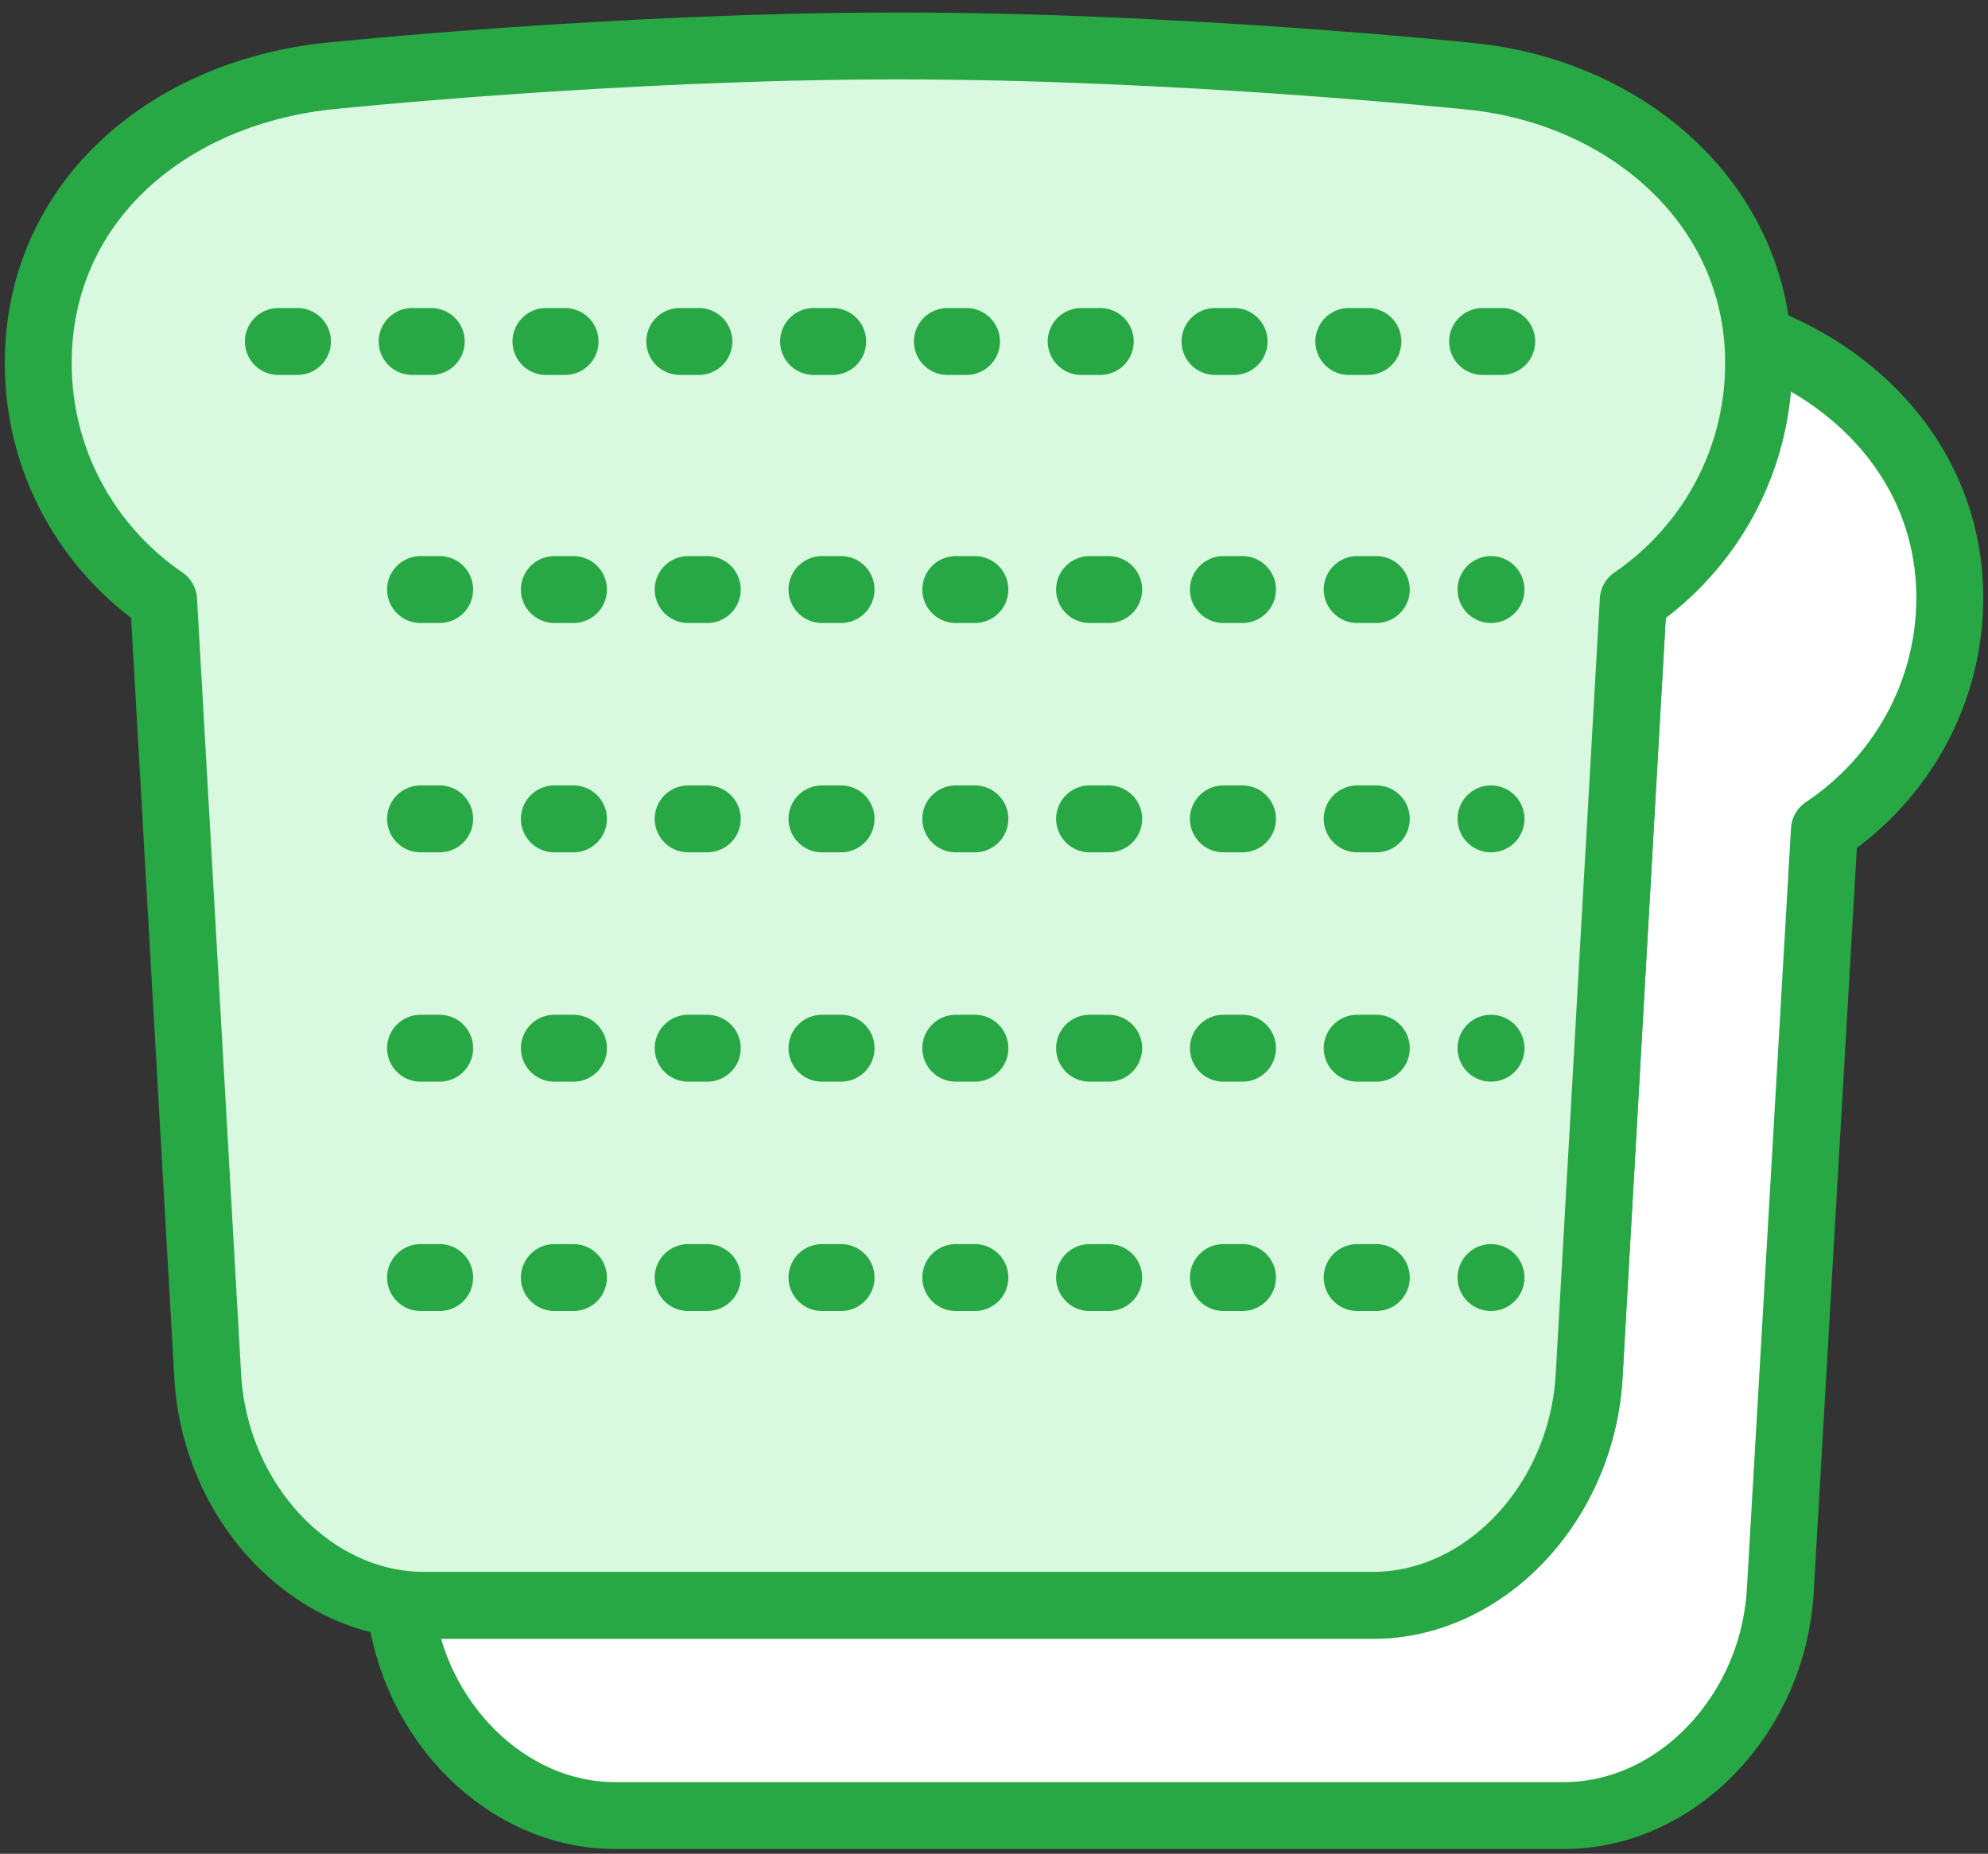 <?xml version="1.0" encoding="UTF-8"?>
<svg width="104px" height="97px" viewBox="0 0 104 97" version="1.1" xmlns="http://www.w3.org/2000/svg" xmlns:xlink="http://www.w3.org/1999/xlink">
    <rect x="0" y="0" width="104" height="97" fill="#333333" stroke="none"/>
    <!-- Generator: Sketch 46.2 (44496) - http://www.bohemiancoding.com/sketch -->
    <title>food-53</title>
    <desc>Created with Sketch.</desc>
    <defs></defs>
    <g id="ALL" stroke="none" stroke-width="1" fill="none" fill-rule="evenodd" stroke-linecap="round" stroke-linejoin="round">
        <g id="Primary" transform="translate(-2117, -14762)" stroke="#28A745" stroke-width="3.5">
            <g id="Group-15" transform="translate(200, 200)">
                <g id="food-53" transform="translate(1919, 14564)">
                    <path d="M18.924,81.917 C19.601,88.096 24.517,93 30.183,93 L79.817,93 C85.689,93 90.757,87.733 91.133,81.236 L93.442,41.429 C97.401,38.782 100,34.324 100,29.271 C100,22.869 95.735,17.934 89.945,15.728 C89.981,16.145 90,16.569 90,17 C90,22.154 87.401,26.7 83.442,29.401 L81.133,70.002 C80.757,76.628 75.689,82 69.817,82 L20.183,82 C19.758,82 19.338,81.972 18.924,81.917 L18.924,81.917 Z" id="Layer-1" fill="#FFFFFF"></path>
                    <path d="M81.133,70.002 C80.757,76.628 75.689,82 69.817,82 L20.183,82 C14.31,82 9.243,76.627 8.867,70.002 L6.558,29.401 C2.599,26.7 0,22.154 0,17 C0,8.716 6.558,2.98 15,2 C15.352,1.959 30.327,0.404 45,0.404 C59.673,0.404 74.647,1.964 75,2 C83.135,2.84 90,8.716 90,17 C90,22.154 87.401,26.7 83.442,29.401 L81.133,70.002 Z" id="Layer-2" fill="#D8F8DF"></path>
                    <path d="M12.561,15.868 L78.561,15.868" id="Layer-3" stroke-dasharray="1,6"></path>
                    <path d="M20,28.848 L76,28.848" id="Layer-4" stroke-dasharray="1,6"></path>
                    <path d="M20,40.848 L76,40.848" id="Layer-5" stroke-dasharray="1,6"></path>
                    <path d="M20,52.848 L76,52.848" id="Layer-6" stroke-dasharray="1,6"></path>
                    <path d="M20,64.848 L76,64.848" id="Layer-7" stroke-dasharray="1,6"></path>
                </g>
            </g>
        </g>
    </g>
</svg>